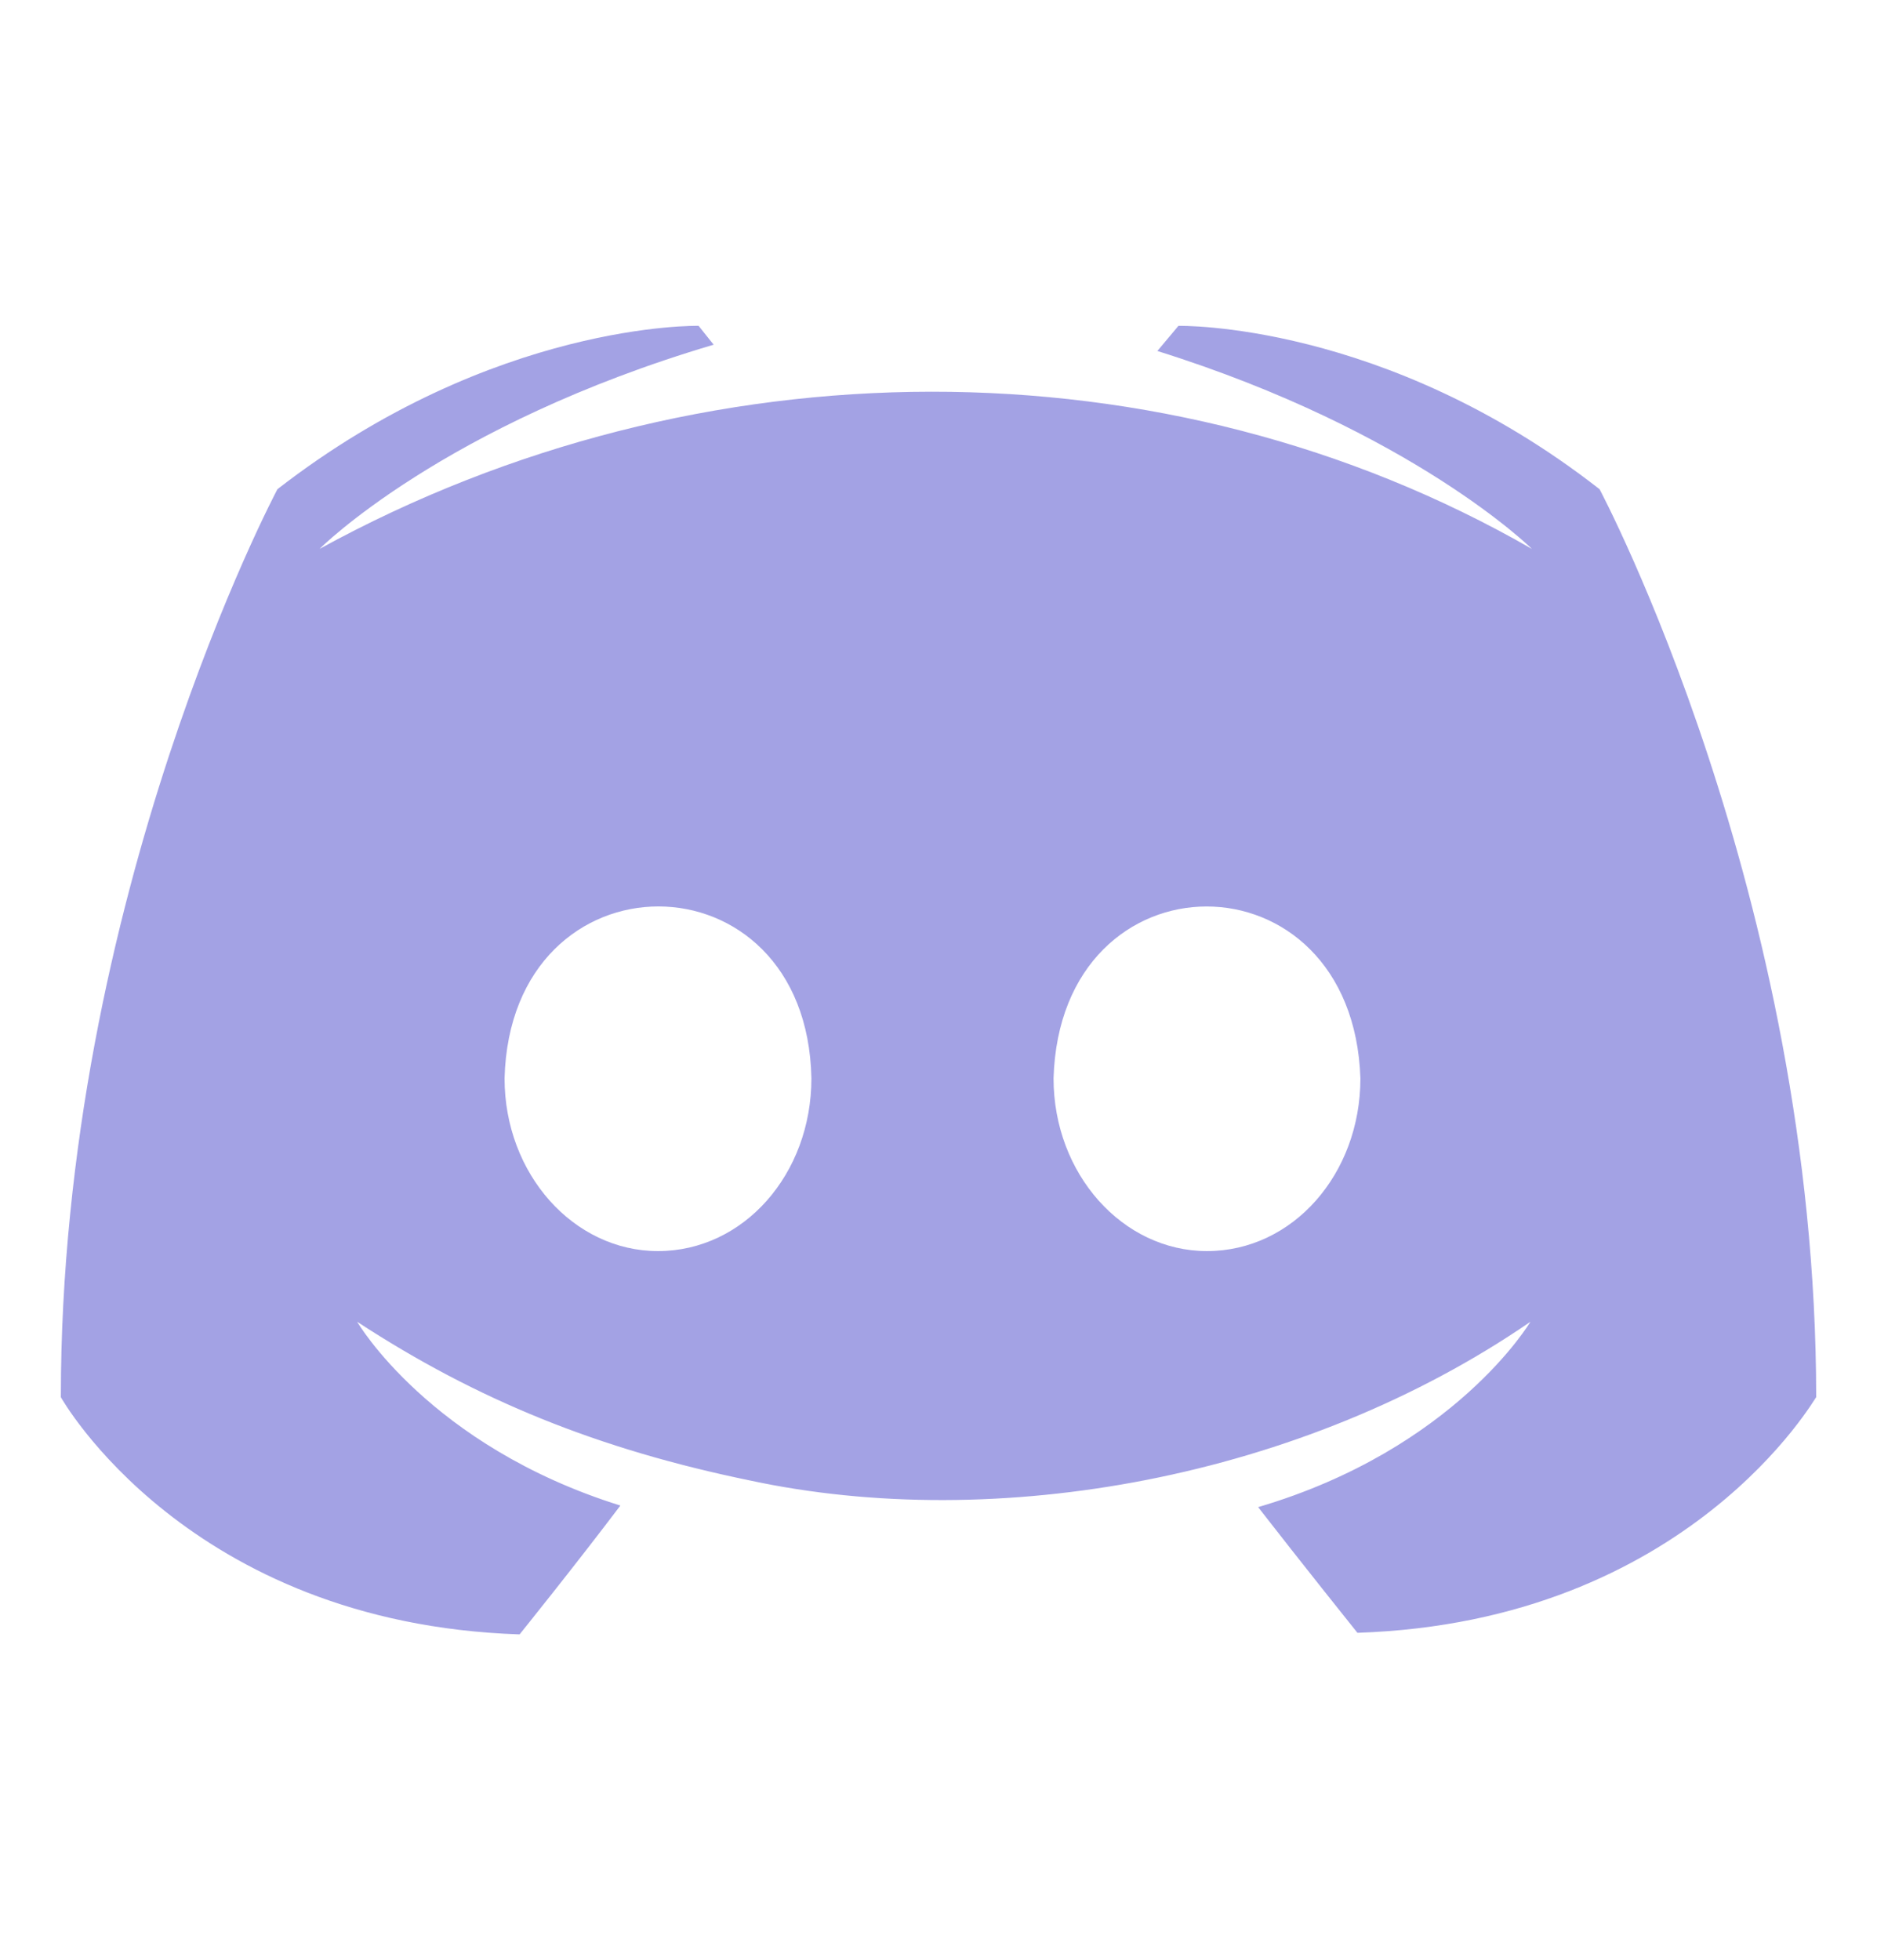 <svg xmlns="http://www.w3.org/2000/svg" width="68" height="71" viewBox="0 0 68 71" fill="none">
  <path opacity="0.6" d="M57.95 17.72C50.157 11.632 42.692 11.803 42.692 11.803L41.929 12.713C51.192 15.615 55.498 19.882 55.498 19.882C42.244 12.263 25.362 12.318 11.576 19.882C11.576 19.882 16.045 15.387 25.854 12.485L25.309 11.802C25.309 11.802 17.898 11.632 10.051 17.719C10.051 17.719 2.204 32.455 2.204 50.606C2.204 50.606 6.782 58.799 18.824 59.198C18.824 59.198 20.841 56.694 22.475 54.532C15.555 52.37 12.939 47.875 12.939 47.875C17.287 50.716 21.683 52.494 27.162 53.622C36.075 55.538 47.163 53.568 55.444 47.875C55.444 47.875 52.719 52.484 45.58 54.589C47.215 56.694 49.177 59.141 49.177 59.141C61.22 58.742 65.797 50.549 65.797 50.607C65.796 32.456 57.95 17.72 57.95 17.72ZM23.837 45.315C20.785 45.315 18.279 42.527 18.279 39.056C18.502 30.744 29.228 30.77 29.396 39.056C29.396 42.527 26.943 45.315 23.837 45.315ZM43.727 45.315C40.675 45.315 38.168 42.527 38.168 39.056C38.413 30.761 49.005 30.757 49.285 39.056C49.285 42.527 46.833 45.315 43.727 45.315Z" fill="#6665D2"/>
</svg>